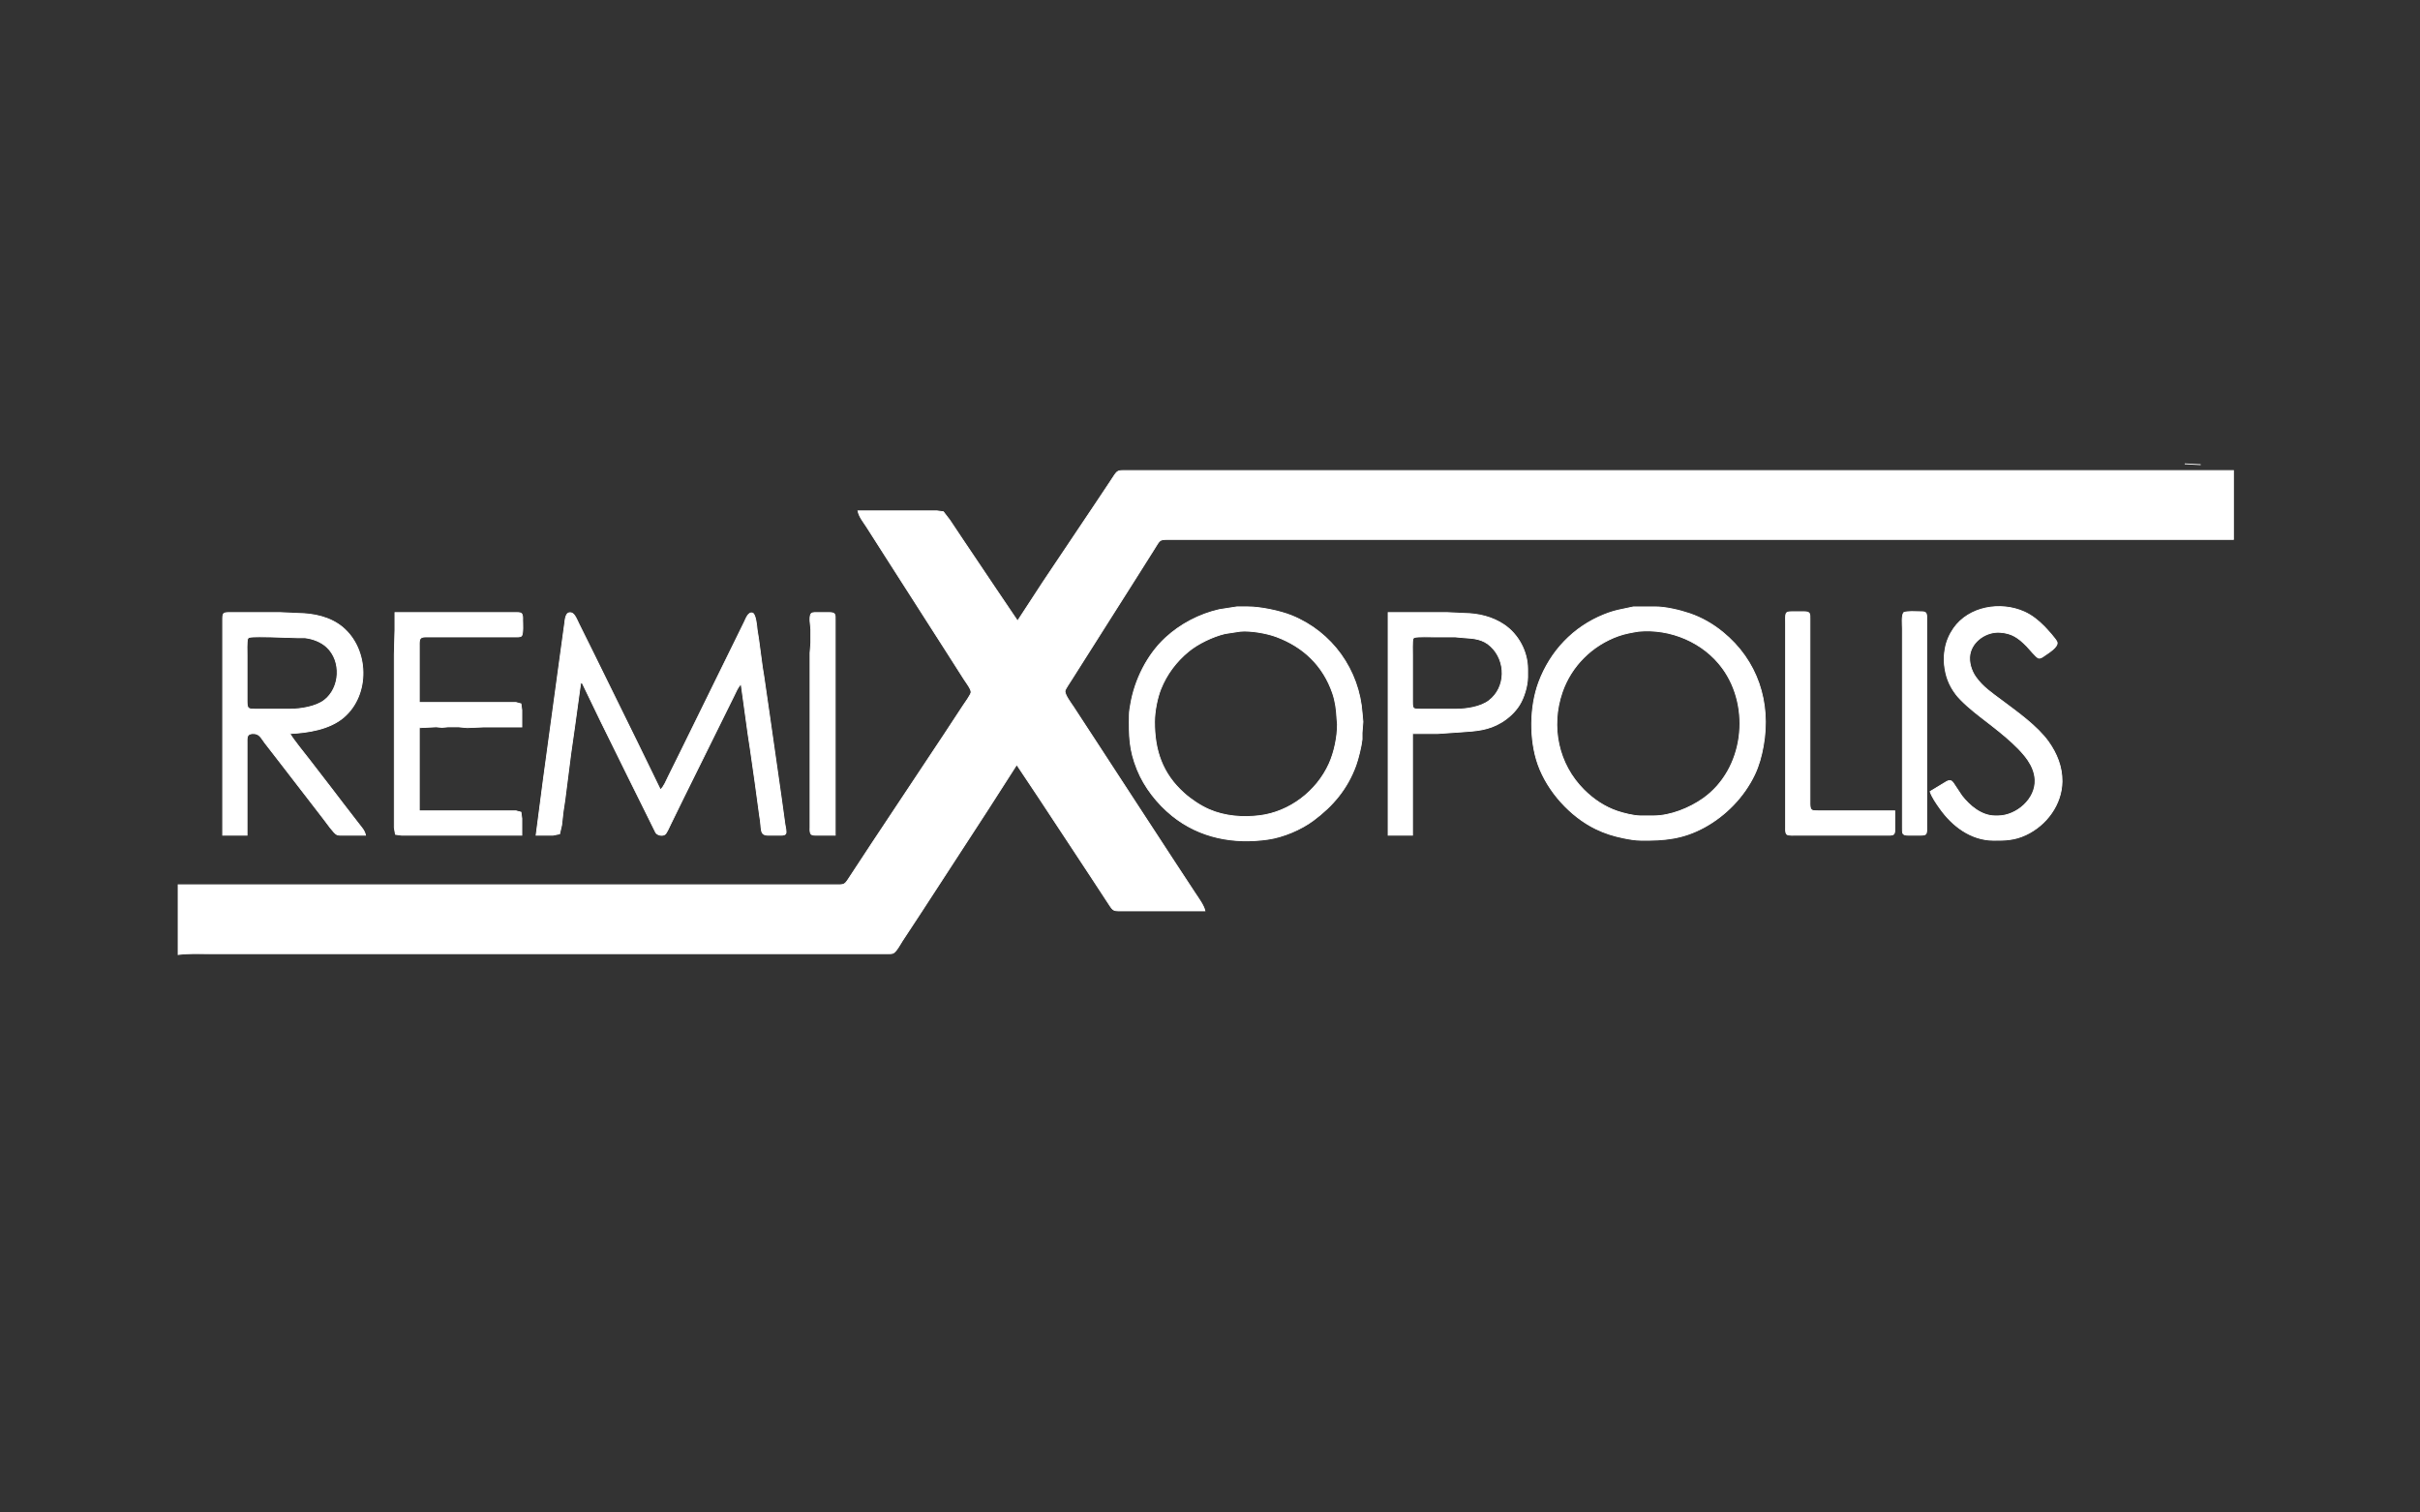 <?xml version="1.0" encoding="UTF-8" standalone="no"?>
<!DOCTYPE svg PUBLIC "-//W3C//DTD SVG 20010904//EN"
        "http://www.w3.org/TR/2001/REC-SVG-20010904/DTD/svg10.dtd">

<svg xmlns="http://www.w3.org/2000/svg"
     width="508.026mm" height="317.516mm"
     viewBox="0 0 2880 1800">
    <rect x="0" y="0" width="2880" height="1800" fill="#333333" stroke="none"/>
    <path id="Selection #3"
          fill="white" stroke="white" stroke-width="1"
          d="M 2600.00,552.00
           C 2600.00,552.00 2619.00,553.00 2619.00,553.00
             2619.00,553.00 2600.00,552.00 2600.00,552.00 Z
           M 1211.00,739.00
           C 1211.00,739.00 1185.33,701.00 1185.33,701.00
             1185.33,701.00 1144.33,640.00 1144.33,640.00
             1144.33,640.00 1130.33,619.00 1130.33,619.00
             1130.33,619.00 1122.68,609.02 1122.68,609.02
             1122.68,609.02 1115.00,608.00 1115.00,608.00
             1115.00,608.00 1021.00,608.00 1021.00,608.00
             1022.44,615.12 1027.45,621.00 1031.31,627.00
             1031.31,627.00 1053.00,661.00 1053.00,661.00
             1053.00,661.00 1123.42,771.00 1123.42,771.00
             1123.42,771.00 1147.69,809.00 1147.69,809.00
             1149.81,812.29 1156.05,820.29 1155.66,824.00
             1155.37,826.84 1147.99,837.01 1146.00,840.00
             1146.00,840.00 1123.00,875.00 1123.00,875.00
             1123.00,875.00 1038.00,1003.00 1038.00,1003.00
             1038.00,1003.00 1014.33,1039.00 1014.33,1039.00
             1005.36,1052.47 1006.55,1052.98 997.00,1053.00
             997.00,1053.00 212.00,1053.00 212.00,1053.00
             212.00,1053.00 212.00,1136.00 212.00,1136.00
             224.56,1134.34 237.34,1135.00 250.00,1135.00
             250.00,1135.00 309.00,1135.00 309.00,1135.00
             309.00,1135.00 491.00,1135.00 491.00,1135.00
             491.00,1135.00 1056.00,1135.00 1056.00,1135.00
             1057.91,1135.00 1061.09,1135.12 1062.82,1134.40
             1066.56,1132.83 1071.36,1123.61 1073.69,1120.00
             1073.69,1120.00 1098.00,1083.00 1098.00,1083.00
             1098.00,1083.00 1176.05,963.00 1176.05,963.00
             1176.05,963.00 1210.00,910.00 1210.00,910.00
             1210.00,910.00 1236.67,950.00 1236.67,950.00
             1236.67,950.00 1297.33,1042.00 1297.33,1042.00
             1297.33,1042.00 1316.33,1071.00 1316.33,1071.00
             1324.71,1083.58 1323.64,1083.98 1333.00,1084.00
             1333.00,1084.00 1434.00,1084.00 1434.00,1084.00
             1432.71,1077.66 1426.07,1068.63 1422.33,1063.00
             1422.33,1063.00 1398.05,1026.00 1398.05,1026.00
             1398.05,1026.00 1352.34,956.00 1352.34,956.00
             1352.34,956.00 1309.33,890.00 1309.33,890.00
             1309.33,890.00 1277.33,841.00 1277.33,841.00
             1274.77,837.15 1266.51,826.27 1267.50,822.00
             1268.06,819.58 1273.54,811.67 1275.19,809.00
             1275.19,809.00 1293.58,780.00 1293.58,780.00
             1293.58,780.00 1355.66,682.00 1355.66,682.00
             1355.66,682.00 1372.69,655.00 1372.69,655.00
             1380.22,643.29 1379.10,642.02 1389.00,642.00
             1389.00,642.00 2658.00,642.00 2658.00,642.00
             2658.00,642.00 2658.00,560.00 2658.00,560.00
             2658.00,560.00 1338.00,560.00 1338.00,560.00
             1328.65,560.02 1329.75,560.37 1321.33,573.00
             1321.33,573.00 1302.00,602.00 1302.00,602.00
             1302.00,602.00 1241.00,693.00 1241.00,693.00
             1241.00,693.00 1211.00,739.00 1211.00,739.00 Z
           M 1472.00,722.22
           C 1472.00,722.22 1451.00,725.50 1451.00,725.50
             1427.22,730.95 1404.90,742.65 1386.96,759.18
             1365.36,779.09 1350.42,809.18 1345.59,838.00
             1344.79,842.76 1344.06,846.10 1344.00,851.00
             1343.71,876.07 1343.74,892.03 1353.45,916.00
             1361.99,937.08 1377.45,956.68 1395.09,970.87
             1427.78,997.19 1468.20,1004.70 1509.00,998.83
             1527.28,996.20 1548.21,987.33 1563.00,976.37
             1586.35,959.06 1603.56,938.49 1613.56,911.00
             1616.46,903.04 1620.03,888.41 1620.96,880.00
             1620.96,880.00 1620.96,872.00 1620.96,872.00
             1620.96,872.00 1622.00,859.00 1622.00,859.00
             1622.00,859.00 1621.09,849.00 1621.09,849.00
             1617.48,797.35 1585.32,752.12 1537.00,732.60
             1523.34,727.09 1499.72,722.18 1485.00,722.22
             1485.00,722.22 1472.00,722.22 1472.00,722.22 Z
           M 1944.00,722.23
           C 1930.19,725.40 1922.84,725.90 1909.00,731.45
             1872.37,746.14 1844.95,775.12 1831.23,812.00
             1820.36,841.20 1819.97,880.67 1830.44,910.00
             1841.76,941.74 1868.74,971.62 1899.00,986.37
             1909.91,991.69 1920.19,994.85 1932.00,997.28
             1938.90,998.70 1945.92,999.91 1953.00,1000.00
             1980.97,1000.32 2002.78,998.36 2028.00,984.69
             2053.60,970.81 2075.49,948.34 2088.06,922.00
             2093.22,911.18 2096.31,899.74 2098.42,888.00
             2107.80,836.01 2091.62,786.03 2050.09,752.24
             2038.43,742.75 2025.24,735.13 2011.00,730.27
             1999.13,726.22 1981.47,722.02 1969.00,722.23
             1969.00,722.23 1944.00,722.23 1944.00,722.23 Z
           M 2297.00,942.00
           C 2299.03,948.42 2304.63,956.43 2308.58,962.00
             2323.43,982.94 2345.26,999.68 2372.00,1000.00
             2386.34,1000.16 2397.65,999.78 2411.00,993.51
             2435.37,982.07 2453.69,957.43 2454.00,930.00
             2454.19,912.76 2447.85,896.93 2437.96,883.00
             2424.61,864.19 2400.53,847.27 2382.00,833.37
             2370.39,824.67 2359.71,817.66 2351.17,805.58
             2346.05,798.33 2342.84,787.86 2344.32,779.00
             2347.04,762.77 2364.07,751.48 2380.00,752.51
             2394.41,753.45 2402.03,758.97 2412.00,769.00
             2414.72,771.74 2423.32,782.61 2426.09,783.18
             2428.57,783.69 2431.11,781.70 2433.00,780.36
             2437.07,777.46 2450.18,769.78 2447.96,763.99
             2446.58,760.40 2436.00,748.84 2432.88,745.66
             2425.97,738.62 2418.08,732.23 2409.00,728.17
             2380.98,715.63 2343.16,721.65 2324.90,748.00
             2319.96,755.13 2316.36,763.45 2314.92,772.00
             2313.74,778.97 2313.29,783.94 2314.05,791.00
             2315.50,804.50 2319.30,814.98 2327.49,825.99
             2333.98,834.71 2347.33,845.67 2356.00,852.42
             2374.18,866.60 2401.10,886.29 2413.64,905.00
             2418.23,911.84 2421.52,919.67 2421.90,928.00
             2422.94,950.94 2399.97,970.74 2378.00,971.00
             2378.00,971.00 2374.00,971.00 2374.00,971.00
             2358.03,970.81 2344.02,959.07 2334.68,947.00
             2334.68,947.00 2326.05,934.00 2326.05,934.00
             2324.80,932.12 2323.36,929.38 2320.90,928.99
             2318.44,928.60 2315.01,931.06 2313.00,932.32
             2313.00,932.32 2297.00,942.00 2297.00,942.00 Z
           M 2255.00,965.00
           C 2255.00,965.00 2164.00,965.00 2164.00,965.00
             2156.78,964.99 2154.15,965.15 2154.00,957.00
             2154.00,957.00 2154.00,912.00 2154.00,912.00
             2154.00,912.00 2154.00,737.00 2154.00,737.00
             2153.99,730.26 2154.49,728.14 2147.00,728.00
             2147.00,728.00 2133.00,728.00 2133.00,728.00
             2123.80,728.06 2125.00,729.14 2125.00,744.00
             2125.00,744.00 2125.00,790.00 2125.00,790.00
             2125.00,790.00 2125.00,985.00 2125.00,985.00
             2125.00,987.30 2124.62,991.41 2126.60,992.98
             2128.45,994.44 2135.46,994.00 2138.00,994.00
             2138.00,994.00 2168.00,994.00 2168.00,994.00
             2168.00,994.00 2246.00,994.00 2246.00,994.00
             2247.99,994.00 2251.81,994.23 2253.40,992.98
             2255.10,991.63 2254.96,988.95 2255.00,987.00
             2255.00,987.00 2255.00,965.00 2255.00,965.00 Z
           M 2265.60,729.02
           C 2262.86,732.85 2264.00,743.04 2264.00,748.00
             2264.00,748.00 2264.00,797.00 2264.00,797.00
             2264.00,797.00 2264.00,985.00 2264.00,985.00
             2264.01,991.74 2263.51,993.86 2271.00,994.00
             2271.00,994.00 2285.00,994.00 2285.00,994.00
             2294.20,993.94 2293.00,992.86 2293.00,978.00
             2293.00,978.00 2293.00,932.00 2293.00,932.00
             2293.00,932.00 2293.00,737.00 2293.00,737.00
             2293.00,734.70 2293.38,730.59 2291.40,729.02
             2289.92,727.85 2286.82,728.01 2285.00,728.00
             2279.94,727.97 2269.89,727.19 2265.60,729.02 Z
           M 265.00,994.00
           C 265.00,994.00 294.00,994.00 294.00,994.00
             294.00,994.00 294.00,946.00 294.00,946.00
             294.00,946.00 294.00,884.00 294.00,884.00
             294.01,878.71 293.27,873.61 300.02,873.06
             308.57,872.36 310.54,877.89 315.13,884.00
             315.13,884.00 339.12,915.00 339.12,915.00
             339.12,915.00 385.40,975.00 385.40,975.00
             388.48,978.86 397.35,991.92 401.09,993.40
             402.90,994.12 406.02,994.00 408.00,994.00
             408.00,994.00 435.00,994.00 435.00,994.00
             433.73,987.99 430.25,984.82 426.63,980.00
             426.63,980.00 408.08,956.00 408.08,956.00
             408.08,956.00 394.35,938.00 394.35,938.00
             394.35,938.00 368.12,904.00 368.12,904.00
             362.85,897.10 348.31,879.41 345.00,873.00
             366.50,872.01 392.19,868.06 409.00,853.70
             440.51,826.79 439.22,772.69 407.58,746.43
             393.03,734.35 373.48,730.22 355.00,730.00
             355.00,730.00 333.00,729.00 333.00,729.00
             333.00,729.00 274.00,729.00 274.00,729.00
             265.36,729.02 265.02,729.36 265.00,738.00
             265.00,738.00 265.00,791.00 265.00,791.00
             265.00,791.00 265.00,994.00 265.00,994.00 Z
           M 470.00,729.00
           C 470.00,729.00 470.00,750.00 470.00,750.00
             470.00,750.00 469.21,779.00 469.21,779.00
             469.21,779.00 469.21,985.00 469.21,985.00
             469.21,985.00 470.60,992.98 470.60,992.98
             470.60,992.98 478.00,994.00 478.00,994.00
             478.00,994.00 504.00,994.00 504.00,994.00
             504.00,994.00 621.00,994.00 621.00,994.00
             621.00,994.00 621.00,974.00 621.00,974.00
             621.00,974.00 619.98,966.60 619.98,966.60
             619.98,966.60 614.00,965.00 614.00,965.00
             614.00,965.00 592.00,965.00 592.00,965.00
             592.00,965.00 499.00,965.00 499.00,965.00
             499.00,965.00 499.00,866.00 499.00,866.00
             499.00,866.00 519.00,865.04 519.00,865.04
             519.00,865.04 526.00,865.66 526.00,865.66
             526.00,865.66 533.00,865.06 533.00,865.06
             533.00,865.06 546.00,865.06 546.00,865.06
             546.00,865.06 556.00,865.99 556.00,865.99
             556.00,865.99 575.00,865.19 575.00,865.19
             575.00,865.19 583.00,865.19 583.00,865.19
             583.00,865.19 621.00,865.19 621.00,865.19
             621.00,865.19 621.00,845.00 621.00,845.00
             621.00,845.00 619.98,837.60 619.98,837.60
             619.98,837.60 614.00,836.00 614.00,836.00
             614.00,836.00 592.00,836.00 592.00,836.00
             592.00,836.00 499.00,836.00 499.00,836.00
             499.00,836.00 499.00,768.00 499.00,768.00
             499.01,765.46 498.68,761.52 500.60,759.60
             502.23,757.96 504.86,758.04 507.00,758.00
             507.00,758.00 526.00,758.00 526.00,758.00
             526.00,758.00 613.00,758.00 613.00,758.00
             614.99,758.00 618.81,758.23 620.40,756.98
             622.93,754.98 622.01,741.57 622.00,738.00
             622.00,735.70 622.38,731.59 620.40,730.02
             618.81,728.77 614.99,729.00 613.00,729.00
             613.00,729.00 587.00,729.00 587.00,729.00
             587.00,729.00 470.00,729.00 470.00,729.00 Z
           M 638.00,994.00
           C 638.00,994.00 658.00,994.00 658.00,994.00
             658.00,994.00 665.98,992.40 665.98,992.40
             665.98,992.40 668.39,982.00 668.39,982.00
             668.39,982.00 670.17,966.00 670.17,966.00
             670.17,966.00 672.28,952.00 672.28,952.00
             672.28,952.00 679.28,897.00 679.28,897.00
             679.28,897.00 683.85,865.00 683.85,865.00
             683.85,865.00 691.00,813.00 691.00,813.00
             691.00,813.00 693.00,813.00 693.00,813.00
             693.00,813.00 714.74,858.00 714.74,858.00
             714.74,858.00 748.26,926.00 748.26,926.00
             748.26,926.00 763.14,956.00 763.14,956.00
             763.14,956.00 780.40,990.85 780.40,990.85
             782.52,993.99 788.13,995.26 791.37,993.01
             793.42,991.57 796.77,983.65 798.09,981.00
             798.09,981.00 813.26,950.00 813.26,950.00
             813.26,950.00 859.75,856.00 859.75,856.00
             859.75,856.00 873.59,828.00 873.59,828.00
             876.03,823.11 877.94,817.75 882.00,814.00
             882.00,814.00 890.28,874.00 890.28,874.00
             890.28,874.00 893.00,892.00 893.00,892.00
             893.00,892.00 898.71,932.00 898.71,932.00
             898.71,932.00 904.00,971.00 904.00,971.00
             907.01,986.75 903.53,993.80 914.00,994.00
             914.00,994.00 927.00,994.00 927.00,994.00
             929.19,994.00 933.52,994.37 934.94,992.40
             936.41,990.36 934.48,983.66 934.15,981.00
             934.15,981.00 929.87,950.00 929.87,950.00
             929.87,950.00 915.72,851.00 915.72,851.00
             915.72,851.00 909.05,805.00 909.05,805.00
             909.05,805.00 907.28,794.00 907.28,794.00
             907.28,794.00 902.87,761.00 902.87,761.00
             902.87,761.00 900.98,749.00 900.98,749.00
             900.72,745.28 899.30,730.99 895.70,729.66
             890.59,727.76 887.56,736.68 885.92,740.00
             885.92,740.00 867.25,778.00 867.25,778.00
             867.25,778.00 811.25,892.00 811.25,892.00
             811.25,892.00 795.41,924.00 795.41,924.00
             792.65,929.51 790.45,935.65 786.00,940.00
             786.00,940.00 757.25,881.00 757.25,881.00
             757.25,881.00 707.59,780.00 707.59,780.00
             707.59,780.00 688.75,742.00 688.75,742.00
             686.96,738.41 684.01,730.29 679.90,729.33
             672.93,727.70 672.64,737.39 672.00,742.00
             672.00,742.00 665.42,790.00 665.42,790.00
             665.42,790.00 646.72,927.00 646.72,927.00
             646.72,927.00 638.00,994.00 638.00,994.00 Z
           M 994.00,994.00
           C 994.00,994.00 994.00,890.00 994.00,890.00
             994.00,890.00 994.00,820.00 994.00,820.00
             994.00,820.00 994.00,738.00 994.00,738.00
             993.99,731.26 994.49,729.14 987.00,729.00
             987.00,729.00 973.00,729.00 973.00,729.00
             971.06,729.00 967.28,728.75 965.74,729.99
             963.65,731.68 963.98,736.52 964.00,739.00
             964.00,739.00 964.96,749.00 964.96,749.00
             964.96,749.00 964.96,765.00 964.96,765.00
             964.96,765.00 964.03,777.00 964.03,777.00
             964.03,777.00 964.03,793.00 964.03,793.00
             964.03,793.00 964.03,985.00 964.03,985.00
             964.00,987.30 963.62,991.41 965.60,992.98
             967.08,994.15 970.18,993.99 972.00,994.00
             972.00,994.00 994.00,994.00 994.00,994.00 Z
           M 1652.00,729.00
           C 1652.00,729.00 1652.00,994.00 1652.00,994.00
             1652.00,994.00 1681.00,994.00 1681.00,994.00
             1681.00,994.00 1681.00,873.00 1681.00,873.00
             1681.00,873.00 1711.00,873.00 1711.00,873.00
             1711.00,873.00 1739.00,871.09 1739.00,871.09
             1756.57,869.89 1771.31,869.09 1787.00,859.54
             1795.33,854.46 1803.08,847.31 1808.25,839.00
             1813.78,830.11 1817.87,816.49 1818.00,806.00
             1818.00,806.00 1818.00,796.00 1818.00,796.00
             1817.90,775.44 1807.04,755.03 1790.00,743.52
             1776.19,734.19 1759.56,730.20 1743.00,730.00
             1743.00,730.00 1722.00,729.00 1722.00,729.00
             1722.00,729.00 1652.00,729.00 1652.00,729.00 Z
           M 1476.00,751.28
           C 1488.22,750.15 1507.48,753.51 1519.00,757.81
             1551.22,769.83 1574.66,792.16 1585.92,825.00
             1589.25,834.71 1590.58,844.80 1591.04,855.00
             1591.04,855.00 1591.66,862.00 1591.66,862.00
             1591.66,877.16 1587.92,895.18 1581.69,909.00
             1566.98,941.62 1534.75,966.31 1499.00,970.71
             1479.05,973.17 1457.61,971.52 1439.00,963.43
             1428.69,958.95 1417.34,951.34 1409.00,943.83
             1383.14,920.56 1373.95,892.87 1374.00,859.00
             1374.02,847.03 1377.02,831.12 1381.45,820.00
             1388.44,802.44 1399.88,787.32 1414.42,775.30
             1425.80,765.89 1443.60,757.44 1458.00,754.04
             1458.00,754.04 1476.00,751.28 1476.00,751.28 Z
           M 1950.00,751.29
           C 1987.72,747.71 2027.22,764.22 2049.81,795.09
             2084.30,842.23 2075.53,915.77 2027.00,950.23
             2010.87,961.68 1987.97,970.97 1968.00,971.00
             1968.00,971.00 1952.00,971.00 1952.00,971.00
             1944.32,970.91 1932.35,967.96 1925.00,965.49
             1909.74,960.36 1896.35,951.32 1885.00,940.00
             1854.35,909.44 1845.09,864.78 1859.08,824.00
             1869.87,792.54 1894.75,767.95 1926.00,756.80
             1933.72,754.04 1941.94,752.62 1950.00,751.29 Z
           M 296.43,758.57
           C 301.14,757.42 316.21,758.00 322.00,758.00
             322.00,758.00 355.00,759.00 355.00,759.00
             355.00,759.00 363.00,759.00 363.00,759.00
             372.28,760.10 382.09,763.76 388.96,770.17
             406.65,786.68 405.02,818.59 386.00,833.32
             375.92,841.12 357.58,843.98 345.00,844.00
             345.00,844.00 304.00,844.00 304.00,844.00
             295.76,843.98 294.06,843.74 294.00,835.00
             294.00,835.00 294.00,780.00 294.00,780.00
             294.00,776.46 293.54,762.66 294.74,760.29
             295.51,758.77 295.71,759.19 296.43,758.57 Z
           M 1683.31,758.60
           C 1688.15,757.43 1702.20,758.00 1708.00,758.00
             1708.00,758.00 1732.00,758.00 1732.00,758.00
             1732.00,758.00 1742.00,758.91 1742.00,758.91
             1754.02,759.73 1764.45,760.27 1773.99,769.10
             1792.67,786.41 1792.65,818.19 1771.91,833.92
             1762.05,841.40 1745.18,843.98 1733.00,844.00
             1733.00,844.00 1691.00,844.00 1691.00,844.00
             1682.18,843.99 1681.05,843.97 1681.00,836.00
             1681.00,836.00 1681.00,780.00 1681.00,780.00
             1681.00,776.71 1680.59,762.37 1681.60,760.31
             1682.34,758.80 1682.56,759.24 1683.31,758.60 Z"/>
</svg>
